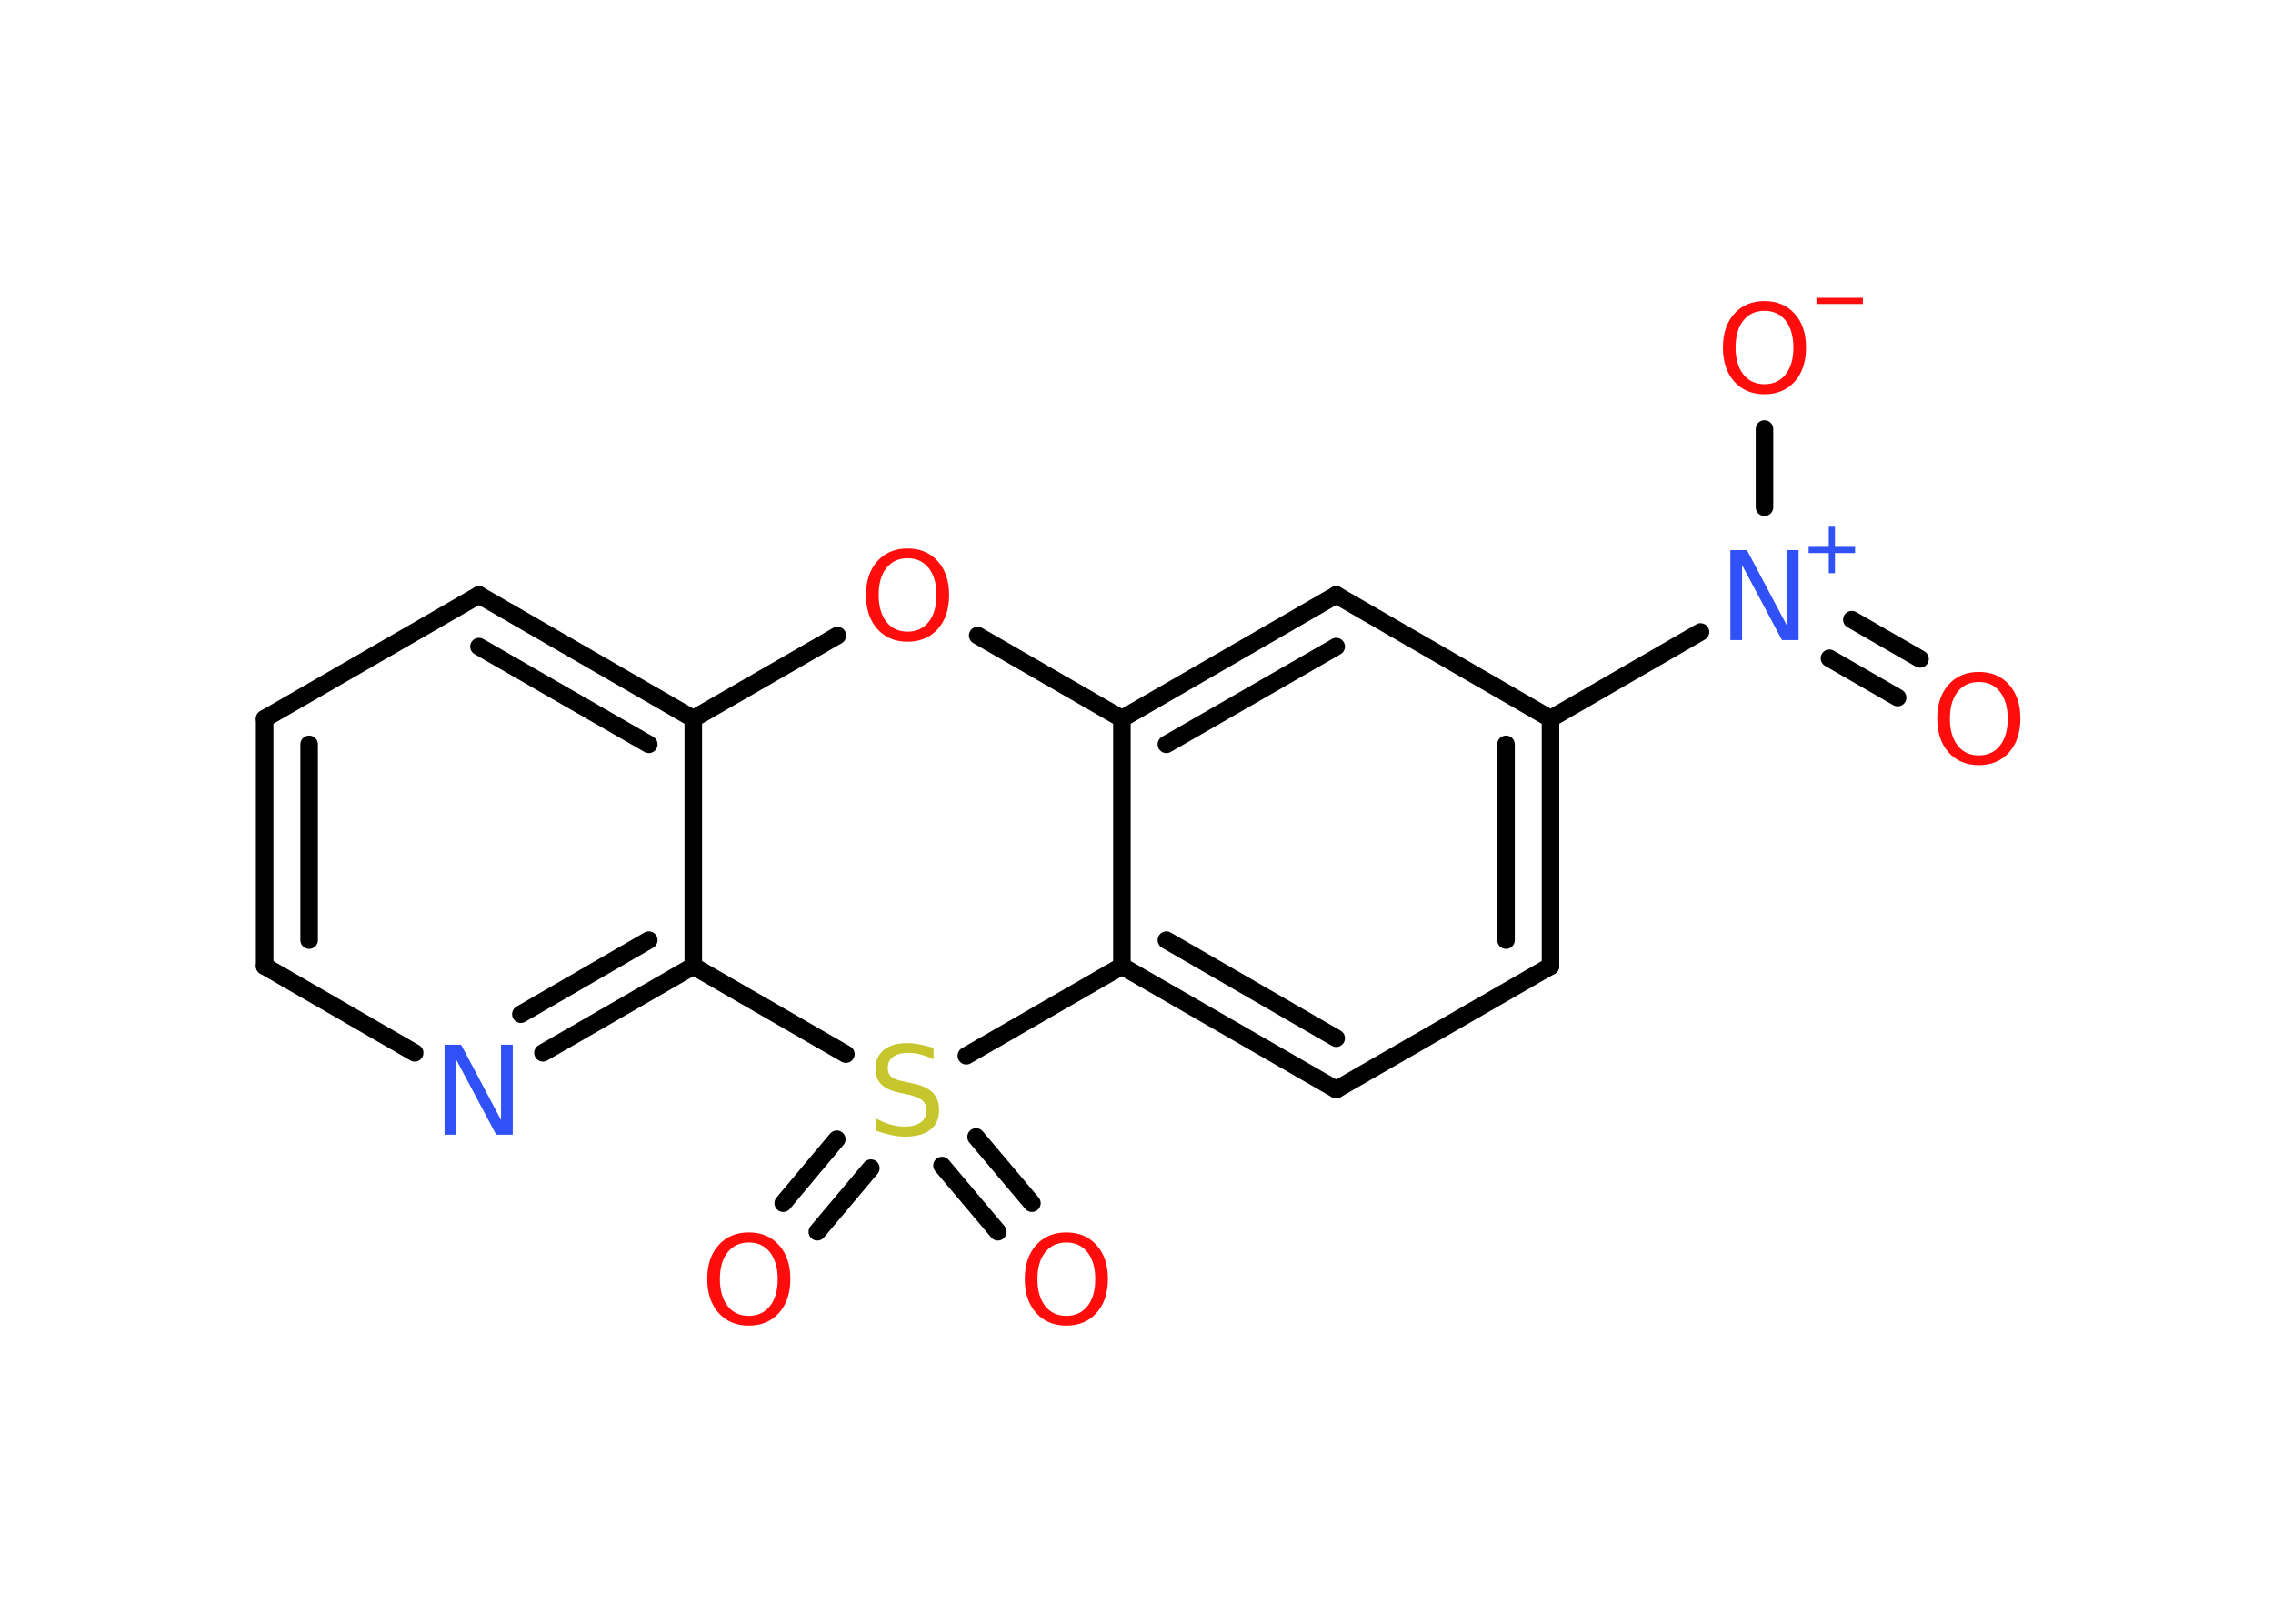 <?xml version='1.0' encoding='UTF-8'?>
<!DOCTYPE svg PUBLIC "-//W3C//DTD SVG 1.1//EN" "http://www.w3.org/Graphics/SVG/1.1/DTD/svg11.dtd">
<svg version='1.2' xmlns='http://www.w3.org/2000/svg' xmlns:xlink='http://www.w3.org/1999/xlink' width='70.0mm' height='50.0mm' viewBox='0 0 70.0 50.0'>
  <desc>Generated by the Chemistry Development Kit (http://github.com/cdk)</desc>
  <g stroke-linecap='round' stroke-linejoin='round' stroke='#000000' stroke-width='.54' fill='#FF0D0D'>
    <rect x='.0' y='.0' width='70.0' height='50.0' fill='#FFFFFF' stroke='none'/>
    <g id='mol1' class='mol'>
      <g id='mol1bnd1' class='bond'>
        <line x1='58.44' y1='21.48' x2='56.34' y2='20.27'/>
        <line x1='59.13' y1='20.29' x2='57.03' y2='19.08'/>
      </g>
      <line id='mol1bnd2' class='bond' x1='54.34' y1='15.62' x2='54.34' y2='13.21'/>
      <line id='mol1bnd3' class='bond' x1='52.37' y1='19.46' x2='47.75' y2='22.13'/>
      <g id='mol1bnd4' class='bond'>
        <line x1='47.75' y1='29.75' x2='47.75' y2='22.13'/>
        <line x1='46.38' y1='28.95' x2='46.38' y2='22.92'/>
      </g>
      <line id='mol1bnd5' class='bond' x1='47.75' y1='29.75' x2='41.15' y2='33.55'/>
      <g id='mol1bnd6' class='bond'>
        <line x1='34.55' y1='29.75' x2='41.15' y2='33.55'/>
        <line x1='35.92' y1='28.95' x2='41.15' y2='31.97'/>
      </g>
      <line id='mol1bnd7' class='bond' x1='34.55' y1='29.75' x2='34.55' y2='22.13'/>
      <g id='mol1bnd8' class='bond'>
        <line x1='41.15' y1='18.32' x2='34.55' y2='22.13'/>
        <line x1='41.15' y1='19.91' x2='35.92' y2='22.92'/>
      </g>
      <line id='mol1bnd9' class='bond' x1='47.75' y1='22.13' x2='41.15' y2='18.32'/>
      <line id='mol1bnd10' class='bond' x1='34.55' y1='22.13' x2='30.11' y2='19.57'/>
      <line id='mol1bnd11' class='bond' x1='25.79' y1='19.57' x2='21.35' y2='22.13'/>
      <g id='mol1bnd12' class='bond'>
        <line x1='21.35' y1='22.13' x2='14.75' y2='18.32'/>
        <line x1='19.98' y1='22.92' x2='14.75' y2='19.91'/>
      </g>
      <line id='mol1bnd13' class='bond' x1='14.75' y1='18.32' x2='8.15' y2='22.13'/>
      <g id='mol1bnd14' class='bond'>
        <line x1='8.15' y1='22.13' x2='8.15' y2='29.75'/>
        <line x1='9.52' y1='22.92' x2='9.52' y2='28.95'/>
      </g>
      <line id='mol1bnd15' class='bond' x1='8.15' y1='29.75' x2='12.77' y2='32.42'/>
      <g id='mol1bnd16' class='bond'>
        <line x1='16.72' y1='32.42' x2='21.35' y2='29.75'/>
        <line x1='16.04' y1='31.23' x2='19.98' y2='28.95'/>
      </g>
      <line id='mol1bnd17' class='bond' x1='21.35' y1='22.13' x2='21.35' y2='29.75'/>
      <line id='mol1bnd18' class='bond' x1='21.35' y1='29.75' x2='26.05' y2='32.46'/>
      <line id='mol1bnd19' class='bond' x1='34.55' y1='29.75' x2='29.76' y2='32.51'/>
      <g id='mol1bnd20' class='bond'>
        <line x1='26.82' y1='35.97' x2='25.17' y2='37.93'/>
        <line x1='25.77' y1='35.08' x2='24.12' y2='37.05'/>
      </g>
      <g id='mol1bnd21' class='bond'>
        <line x1='30.06' y1='35.01' x2='31.78' y2='37.05'/>
        <line x1='29.01' y1='35.89' x2='30.73' y2='37.93'/>
      </g>
      <path id='mol1atm1' class='atom' d='M60.94 21.0q-.41 .0 -.65 .3q-.24 .3 -.24 .83q.0 .52 .24 .83q.24 .3 .65 .3q.41 .0 .65 -.3q.24 -.3 .24 -.83q.0 -.52 -.24 -.83q-.24 -.3 -.65 -.3zM60.94 20.69q.58 .0 .93 .39q.35 .39 .35 1.04q.0 .66 -.35 1.05q-.35 .39 -.93 .39q-.58 .0 -.93 -.39q-.35 -.39 -.35 -1.05q.0 -.65 .35 -1.04q.35 -.39 .93 -.39z' stroke='none'/>
      <g id='mol1atm2' class='atom'>
        <path d='M53.3 16.94h.5l1.23 2.32v-2.32h.36v2.77h-.51l-1.23 -2.31v2.31h-.36v-2.77z' stroke='none' fill='#3050F8'/>
        <path d='M56.51 16.22v.62h.62v.19h-.62v.62h-.19v-.62h-.62v-.19h.62v-.62h.19z' stroke='none' fill='#3050F8'/>
      </g>
      <g id='mol1atm3' class='atom'>
        <path d='M54.34 9.57q-.41 .0 -.65 .3q-.24 .3 -.24 .83q.0 .52 .24 .83q.24 .3 .65 .3q.41 .0 .65 -.3q.24 -.3 .24 -.83q.0 -.52 -.24 -.83q-.24 -.3 -.65 -.3zM54.34 9.27q.58 .0 .93 .39q.35 .39 .35 1.04q.0 .66 -.35 1.05q-.35 .39 -.93 .39q-.58 .0 -.93 -.39q-.35 -.39 -.35 -1.05q.0 -.65 .35 -1.04q.35 -.39 .93 -.39z' stroke='none'/>
        <path d='M55.94 9.17h1.43v.19h-1.43v-.19z' stroke='none'/>
      </g>
      <path id='mol1atm10' class='atom' d='M27.95 17.19q-.41 .0 -.65 .3q-.24 .3 -.24 .83q.0 .52 .24 .83q.24 .3 .65 .3q.41 .0 .65 -.3q.24 -.3 .24 -.83q.0 -.52 -.24 -.83q-.24 -.3 -.65 -.3zM27.95 16.89q.58 .0 .93 .39q.35 .39 .35 1.04q.0 .66 -.35 1.05q-.35 .39 -.93 .39q-.58 .0 -.93 -.39q-.35 -.39 -.35 -1.05q.0 -.65 .35 -1.04q.35 -.39 .93 -.39z' stroke='none'/>
      <path id='mol1atm15' class='atom' d='M13.7 32.17h.5l1.23 2.32v-2.32h.36v2.77h-.51l-1.23 -2.31v2.31h-.36v-2.77z' stroke='none' fill='#3050F8'/>
      <path id='mol1atm17' class='atom' d='M28.75 32.26v.36q-.21 -.1 -.4 -.15q-.19 -.05 -.37 -.05q-.31 .0 -.47 .12q-.17 .12 -.17 .34q.0 .18 .11 .28q.11 .09 .42 .15l.23 .05q.42 .08 .62 .28q.2 .2 .2 .54q.0 .4 -.27 .61q-.27 .21 -.79 .21q-.2 .0 -.42 -.05q-.22 -.05 -.46 -.13v-.38q.23 .13 .45 .19q.22 .06 .43 .06q.32 .0 .5 -.13q.17 -.13 .17 -.36q.0 -.21 -.13 -.32q-.13 -.11 -.41 -.17l-.23 -.05q-.42 -.08 -.61 -.26q-.19 -.18 -.19 -.49q.0 -.37 .26 -.58q.26 -.21 .71 -.21q.19 .0 .39 .04q.2 .04 .41 .1z' stroke='none' fill='#C6C62C'/>
      <path id='mol1atm18' class='atom' d='M23.06 38.26q-.41 .0 -.65 .3q-.24 .3 -.24 .83q.0 .52 .24 .83q.24 .3 .65 .3q.41 .0 .65 -.3q.24 -.3 .24 -.83q.0 -.52 -.24 -.83q-.24 -.3 -.65 -.3zM23.06 37.95q.58 .0 .93 .39q.35 .39 .35 1.04q.0 .66 -.35 1.05q-.35 .39 -.93 .39q-.58 .0 -.93 -.39q-.35 -.39 -.35 -1.05q.0 -.65 .35 -1.04q.35 -.39 .93 -.39z' stroke='none'/>
      <path id='mol1atm19' class='atom' d='M32.84 38.26q-.41 .0 -.65 .3q-.24 .3 -.24 .83q.0 .52 .24 .83q.24 .3 .65 .3q.41 .0 .65 -.3q.24 -.3 .24 -.83q.0 -.52 -.24 -.83q-.24 -.3 -.65 -.3zM32.84 37.95q.58 .0 .93 .39q.35 .39 .35 1.04q.0 .66 -.35 1.05q-.35 .39 -.93 .39q-.58 .0 -.93 -.39q-.35 -.39 -.35 -1.05q.0 -.65 .35 -1.04q.35 -.39 .93 -.39z' stroke='none'/>
    </g>
  </g>
</svg>
